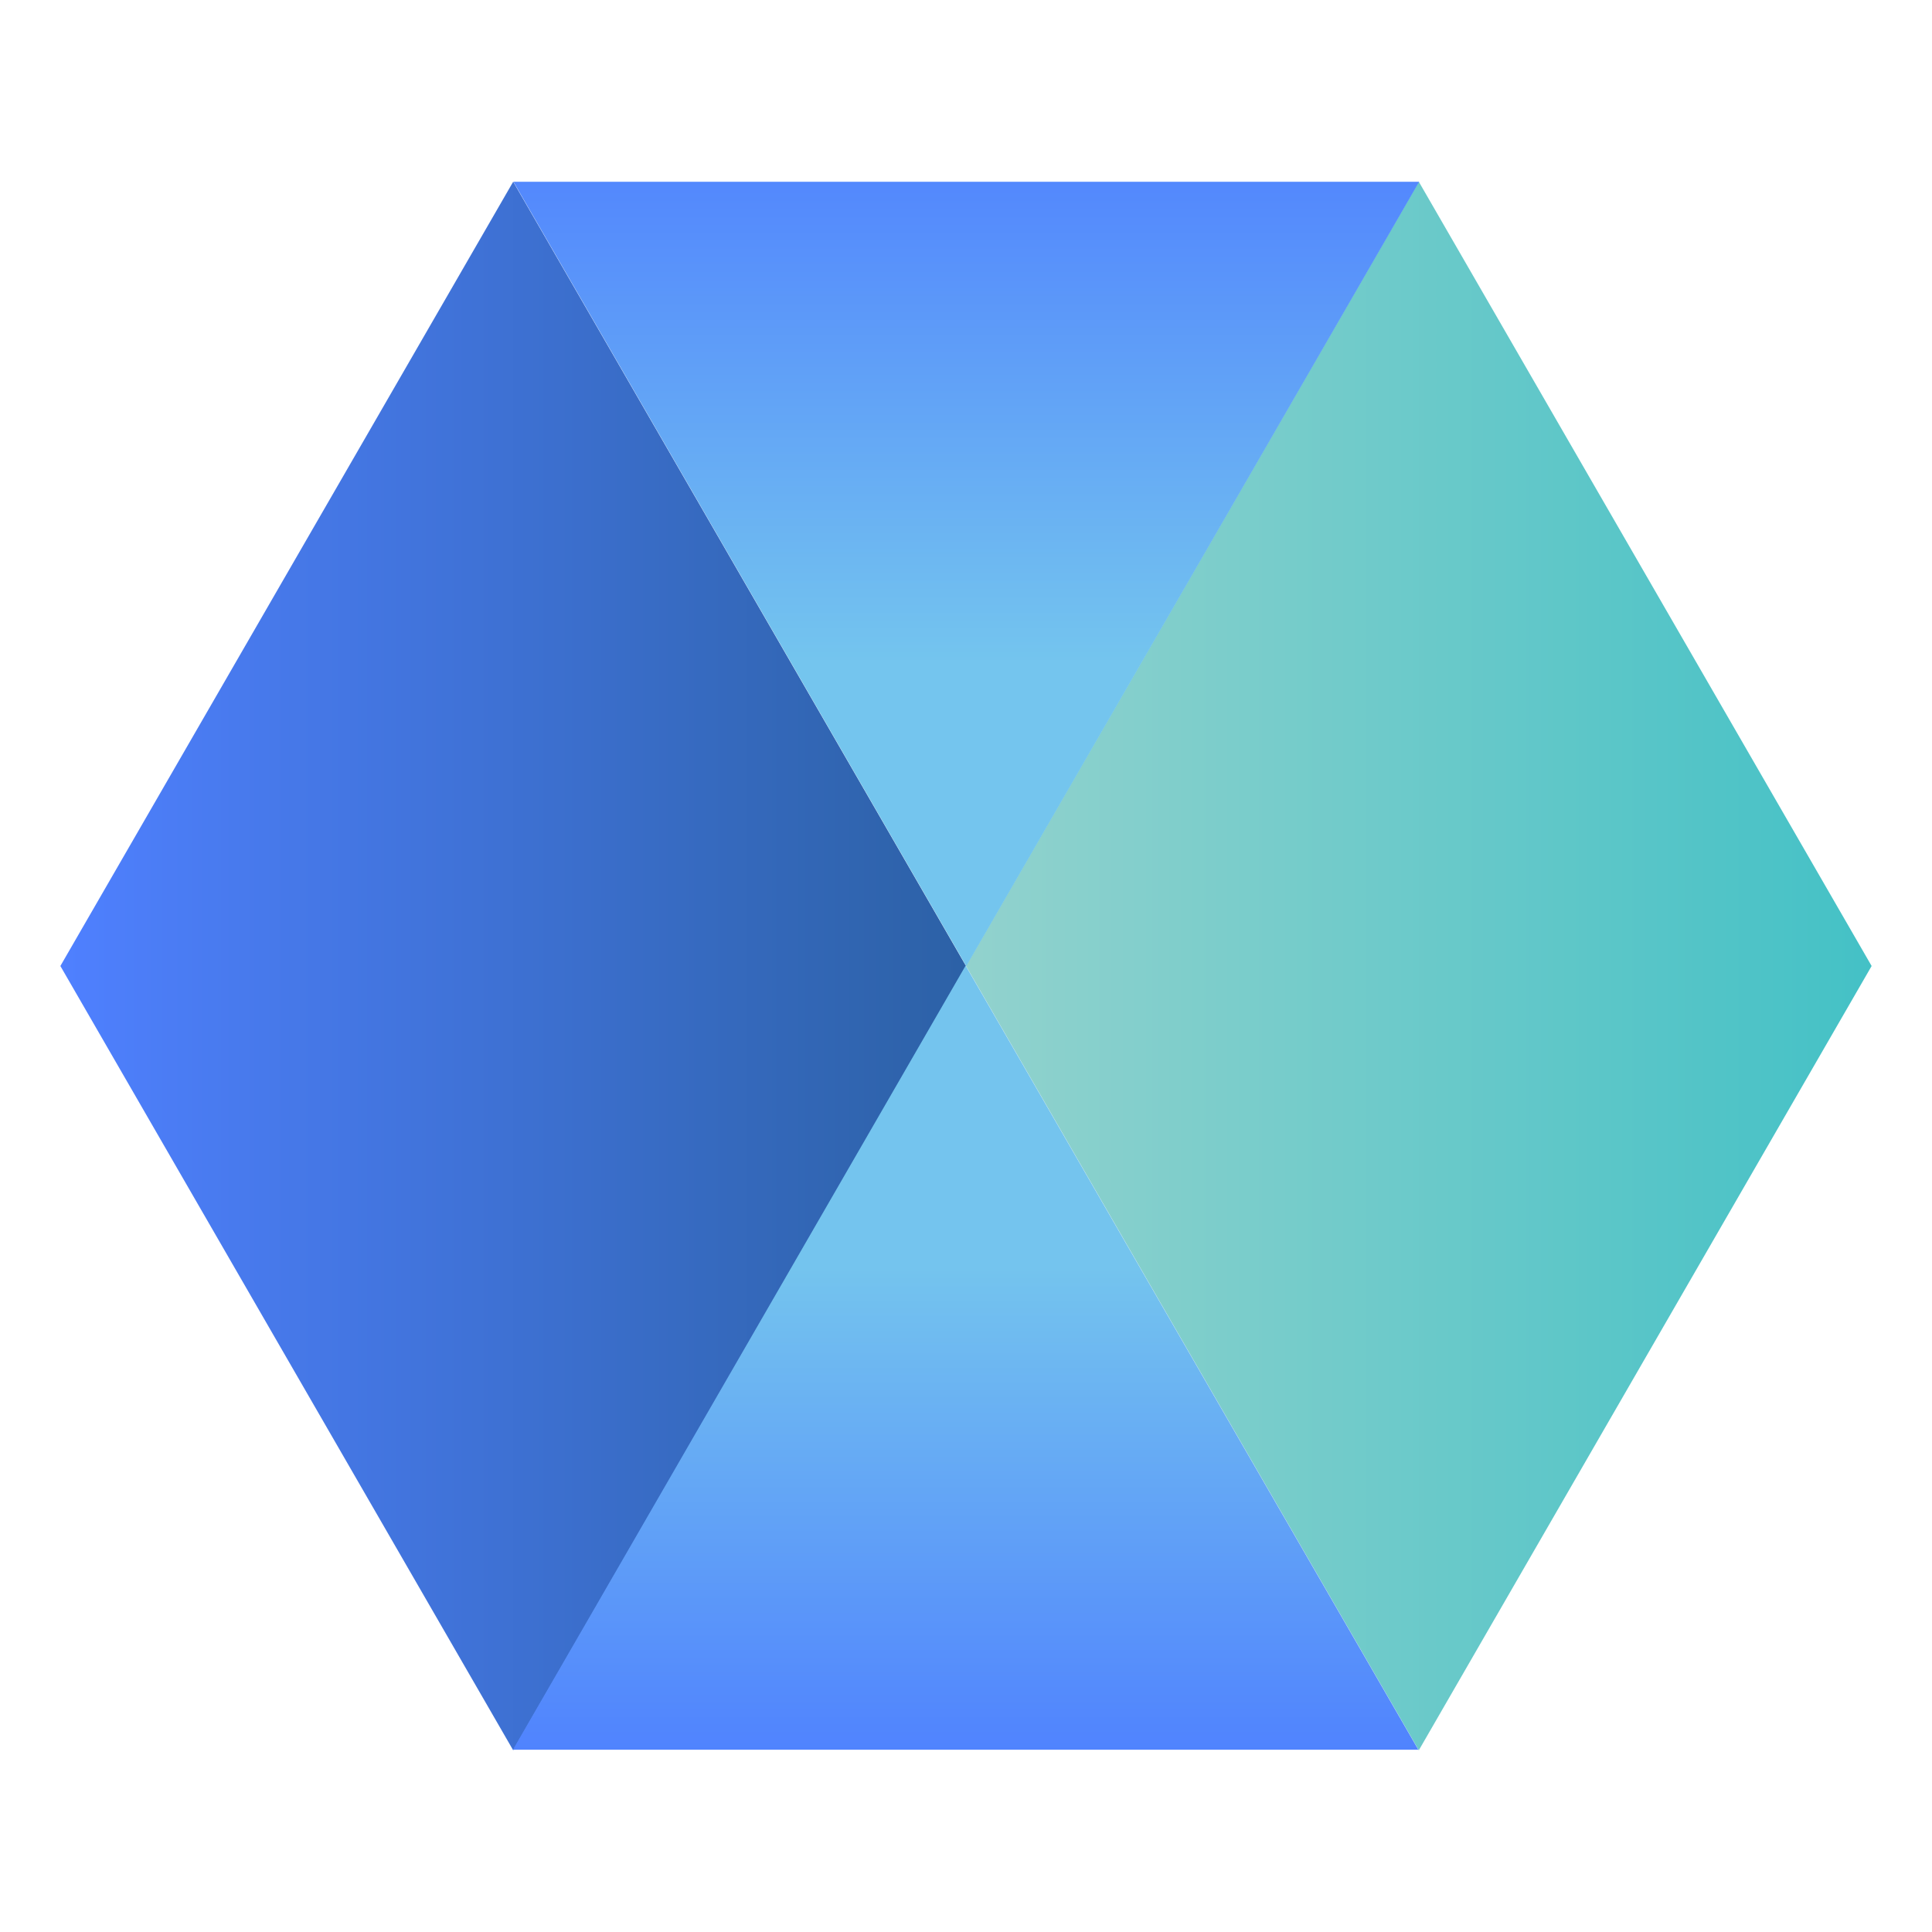 <svg viewBox="0 0 128 128" xmlns:xlink="http://www.w3.org/1999/xlink" xmlns="http://www.w3.org/2000/svg"><defs><linearGradient id="prefix__d"><stop offset="0" stop-color="#5083fe"/><stop offset="1" stop-color="#74c4ee"/></linearGradient><linearGradient id="prefix__c"><stop offset="0" stop-color="#5388fd"/><stop offset="1" stop-color="#74c5ee"/></linearGradient><linearGradient id="prefix__b"><stop offset="0" stop-color="#4f80ff"/><stop offset="1" stop-color="#2c61a6"/></linearGradient><linearGradient id="prefix__a"><stop offset="0" stop-color="#92d2cd"/><stop offset="1" stop-color="#44c1c6"/></linearGradient><linearGradient xlink:href="#prefix__a" id="prefix__e" x1="64" y1="64" x2="124" y2="64" gradientUnits="userSpaceOnUse"/><linearGradient xlink:href="#prefix__b" id="prefix__f" x1="4" y1="64" x2="64" y2="64" gradientUnits="userSpaceOnUse"/><linearGradient xlink:href="#prefix__c" id="prefix__g" x1="128" y1="14.962" x2="128" y2="46.37" gradientUnits="userSpaceOnUse"/><linearGradient xlink:href="#prefix__d" id="prefix__h" x1="64" y1="100.027" x2="64" y2="77.856" gradientUnits="userSpaceOnUse"/></defs><path style="font-variation-settings:normal;-inkscape-stroke:none" d="M64 64l30 51.96L124 64 94 12.04 64 64" fill="url(#prefix__e)" fill-rule="evenodd"/><path style="font-variation-settings:normal;-inkscape-stroke:none" d="M64 64L34 12.04 4 64l30 51.96L64 64" fill="url(#prefix__f)" fill-rule="evenodd"/><path style="font-variation-settings:normal;-inkscape-stroke:none" d="M128 66L98.555 15h58.89z" transform="matrix(1.019 0 0 1.019 -66.413 -3.244)" fill="url(#prefix__g)" fill-rule="evenodd"/><path style="font-variation-settings:normal" d="M64 64l20.785 36h-41.57z" transform="matrix(1.443 0 0 1.443 -28.376 -28.376)" fill="url(#prefix__h)" fill-rule="evenodd"/></svg>
